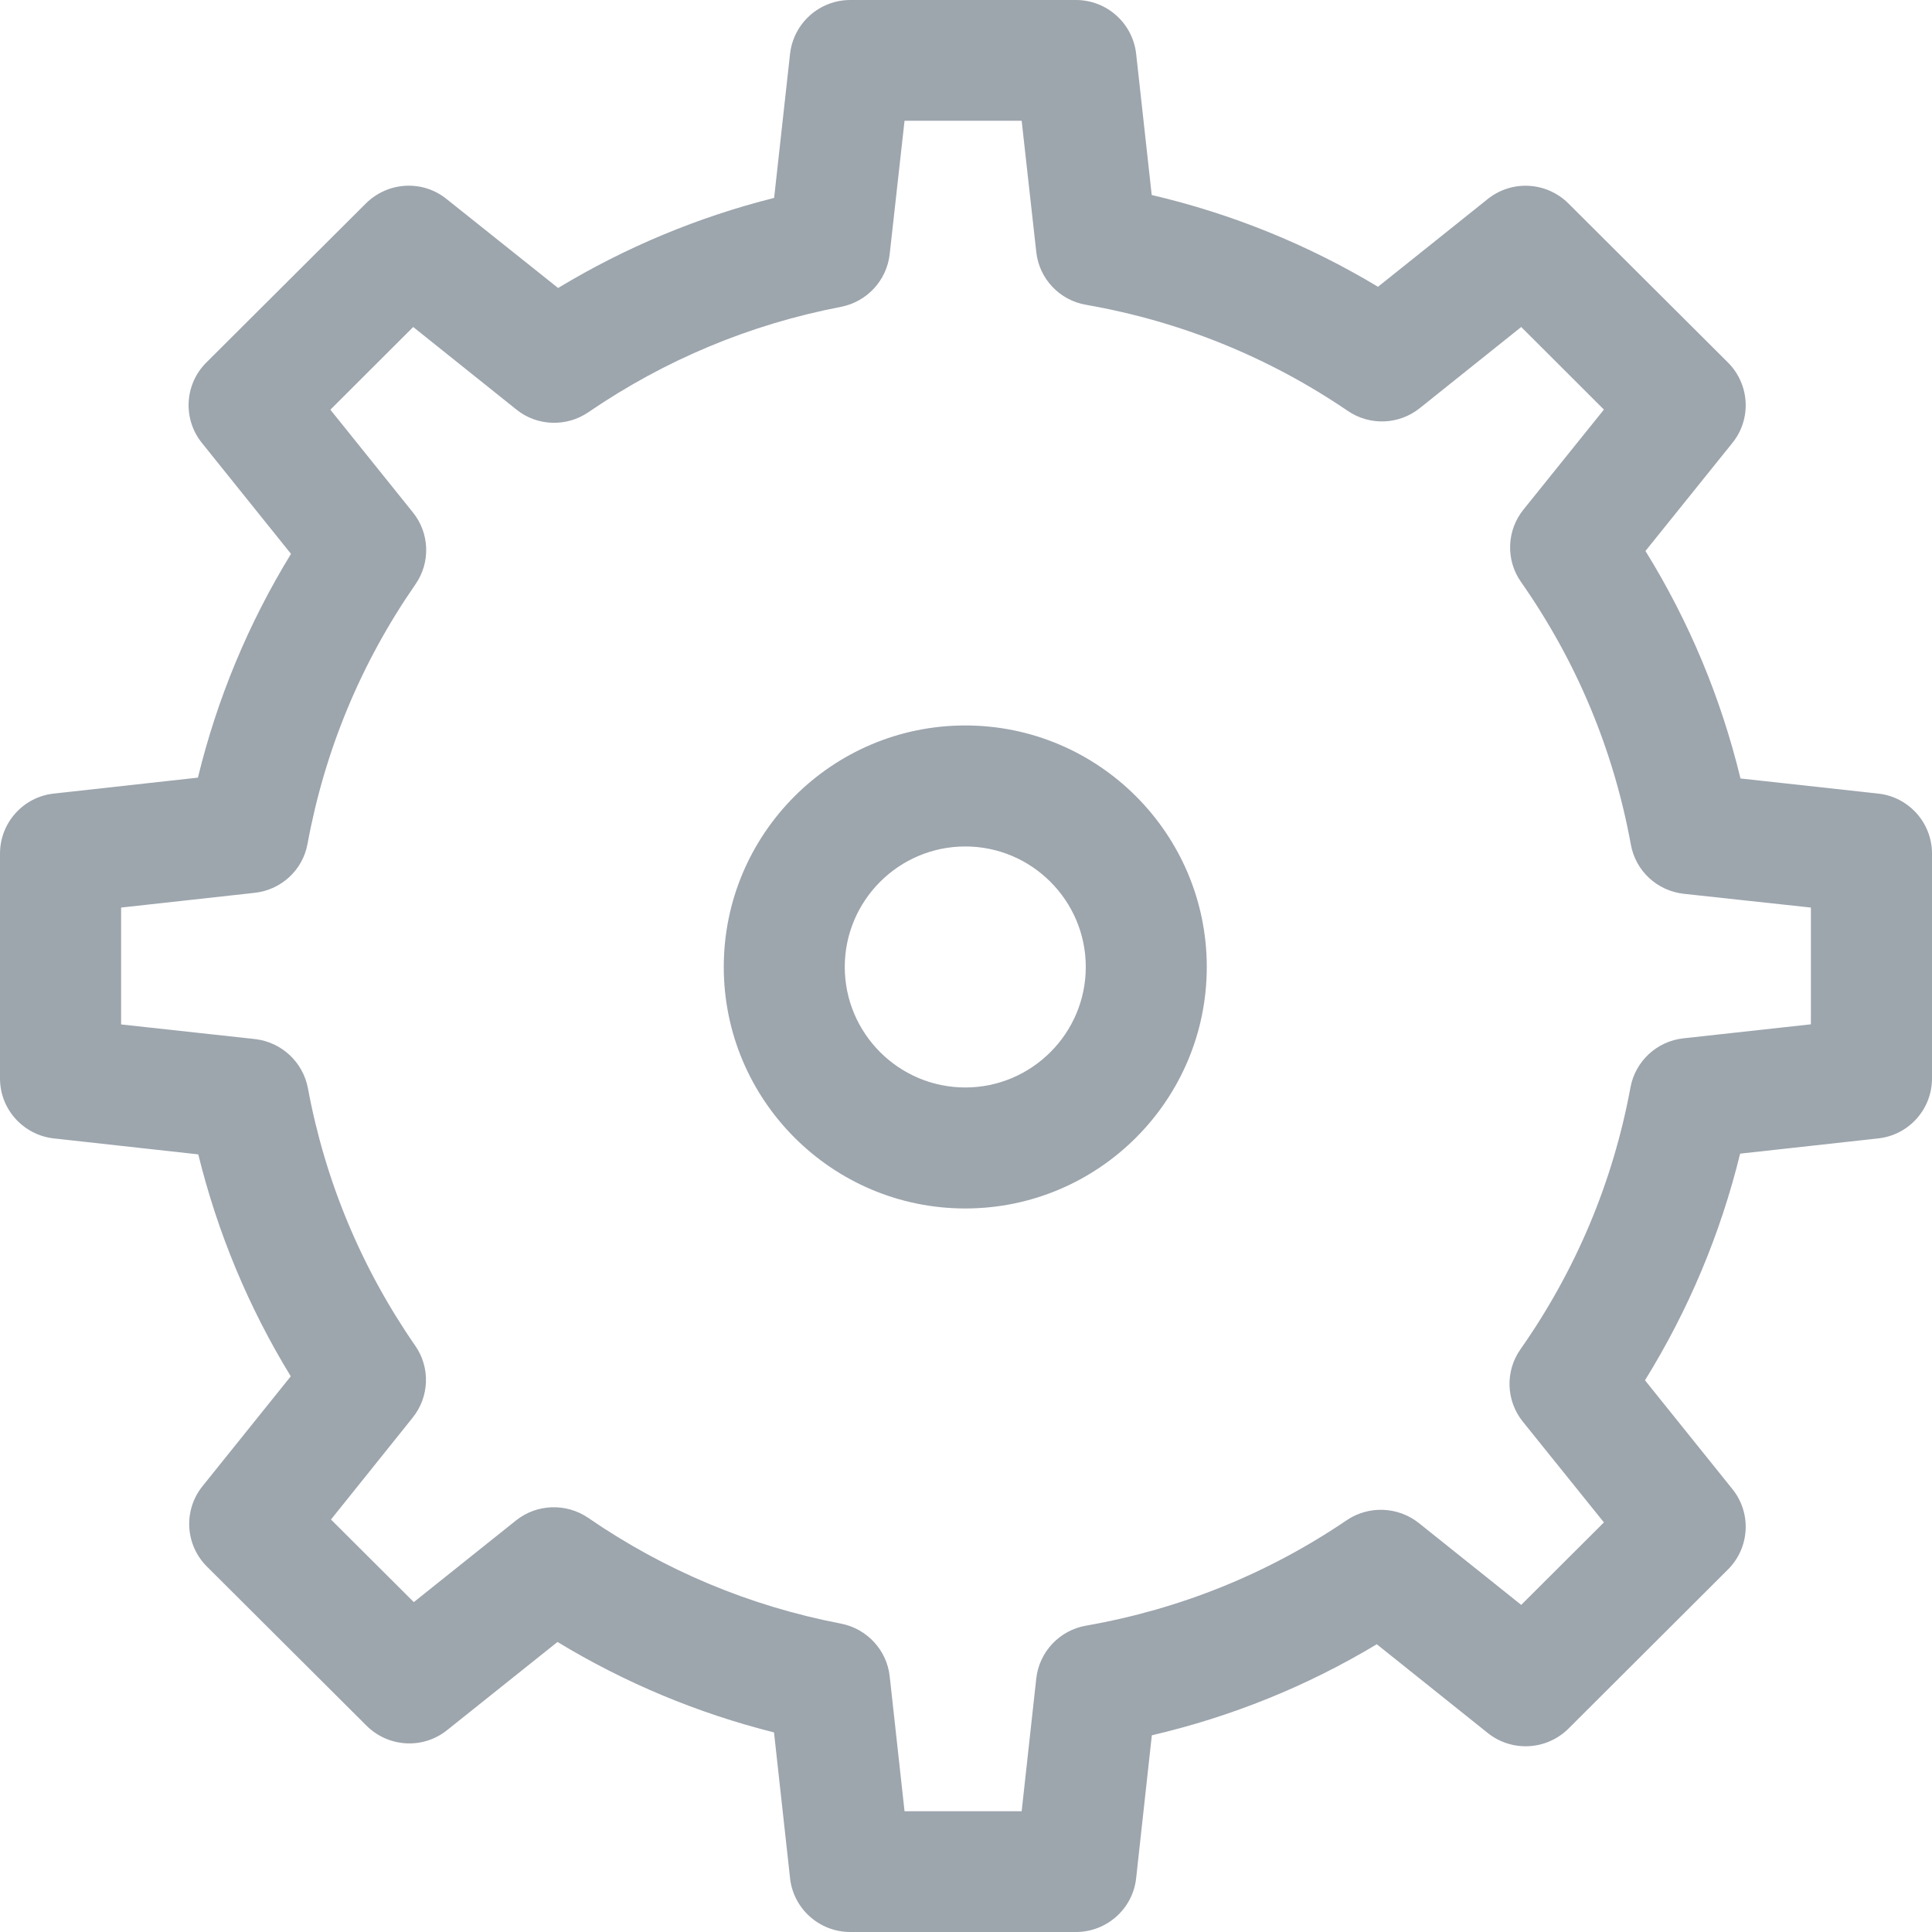 <?xml version="1.0" encoding="UTF-8" standalone="no"?>
<svg width="16px" height="16px" viewBox="0 0 16 16" version="1.1" xmlns="http://www.w3.org/2000/svg" xmlns:xlink="http://www.w3.org/1999/xlink" xmlns:sketch="http://www.bohemiancoding.com/sketch/ns">
    <!-- Generator: Sketch 3.2.2 (9983) - http://www.bohemiancoding.com/sketch -->
    <title>Fill 1</title>
    <desc>Created with Sketch.</desc>
    <defs></defs>
    <g id="cptr---addon" stroke="none" stroke-width="1" fill="none" fill-rule="evenodd" sketch:type="MSPage">
        <g sketch:type="MSArtboardGroup" transform="translate(-1081, -295)" id="captr.flyout" fill="#9DA5AD">
            <g sketch:type="MSLayerGroup" transform="translate(928, 114)">
                <g id="settings.bar" transform="translate(16, 181)" sketch:type="MSShapeGroup">
                    <path d="M144.042,16 C143.786,16 143.571,15.808 143.543,15.555 L143.41,14.347 C142.777,14.188 142.176,13.937 141.617,13.598 L140.703,14.328 C140.504,14.488 140.217,14.472 140.035,14.291 L138.714,12.974 C138.533,12.794 138.517,12.507 138.677,12.308 L139.408,11.398 C139.058,10.826 138.802,10.21 138.642,9.56 L137.447,9.428 C137.193,9.4 137,9.187 137,8.931 L137,7.069 C137,6.814 137.193,6.599 137.446,6.572 L138.639,6.44 C138.799,5.784 139.057,5.163 139.41,4.587 L138.672,3.668 C138.512,3.469 138.528,3.182 138.709,3.002 L140.03,1.685 C140.212,1.504 140.5,1.488 140.698,1.648 L141.622,2.385 C142.18,2.048 142.779,1.798 143.411,1.639 L143.543,0.445 C143.572,0.192 143.786,0 144.042,0 L145.91,0 C146.166,0 146.38,0.192 146.409,0.445 L146.538,1.615 C147.201,1.77 147.83,2.025 148.412,2.375 L149.321,1.648 C149.52,1.489 149.807,1.504 149.989,1.685 L151.31,3.002 C151.491,3.183 151.507,3.47 151.347,3.668 L150.627,4.563 C150.989,5.148 151.252,5.779 151.414,6.447 L152.553,6.572 C152.807,6.599 153,6.814 153,7.069 L153,8.931 C153,9.187 152.807,9.401 152.553,9.428 L151.411,9.554 C151.248,10.219 150.984,10.848 150.623,11.431 L151.347,12.332 C151.507,12.53 151.491,12.818 151.31,12.998 L149.989,14.316 C149.807,14.496 149.52,14.511 149.321,14.352 L148.402,13.617 C147.823,13.965 147.198,14.217 146.539,14.371 L146.409,15.555 C146.381,15.808 146.166,16 145.91,16 L144.042,16 Z M144.491,15 L145.461,15 L145.582,13.9 C145.607,13.679 145.775,13.501 145.994,13.463 C146.774,13.326 147.5,13.033 148.154,12.589 C148.336,12.467 148.577,12.476 148.75,12.613 L149.598,13.291 L150.283,12.608 L149.611,11.773 C149.472,11.6 149.464,11.355 149.592,11.174 C150.051,10.519 150.358,9.79 150.503,9.005 C150.543,8.789 150.721,8.623 150.941,8.599 L151.997,8.483 L151.997,7.516 L150.944,7.402 C150.723,7.377 150.545,7.212 150.506,6.994 C150.362,6.207 150.056,5.476 149.596,4.819 C149.469,4.638 149.477,4.394 149.616,4.221 L150.283,3.392 L149.598,2.708 L148.758,3.38 C148.586,3.518 148.344,3.527 148.162,3.403 C147.506,2.957 146.777,2.661 145.993,2.524 C145.774,2.486 145.606,2.308 145.582,2.087 L145.461,1 L144.491,1 L144.368,2.104 C144.344,2.322 144.18,2.499 143.965,2.541 C143.212,2.686 142.509,2.979 141.874,3.413 C141.692,3.538 141.448,3.53 141.277,3.392 L140.422,2.708 L139.736,3.393 L140.419,4.243 C140.558,4.415 140.567,4.658 140.44,4.84 C139.99,5.489 139.69,6.212 139.547,6.987 C139.508,7.205 139.329,7.37 139.109,7.394 L138.003,7.516 L138.003,8.484 L139.111,8.605 C139.331,8.63 139.509,8.795 139.55,9.012 C139.693,9.782 139.992,10.499 140.439,11.145 C140.565,11.326 140.556,11.569 140.417,11.741 L139.741,12.584 L140.427,13.268 L141.273,12.592 C141.445,12.454 141.689,12.446 141.871,12.57 C142.505,13.006 143.209,13.301 143.964,13.446 C144.18,13.488 144.344,13.665 144.368,13.882 L144.491,15 L144.491,15 Z M144.994,10.008 C143.891,10.008 142.994,9.111 142.994,8.008 C142.994,6.905 143.891,6.008 144.994,6.008 C146.097,6.008 146.994,6.905 146.994,8.008 C146.994,9.111 146.097,10.008 144.994,10.008 Z M144.994,7.01 C144.444,7.01 143.996,7.458 143.996,8.008 C143.996,8.558 144.444,9.006 144.994,9.006 C145.544,9.006 145.992,8.558 145.992,8.008 C145.992,7.458 145.544,7.01 144.994,7.01 Z" id="Fill-1"></path>
                </g>
            </g>
        </g>
    </g>
</svg>